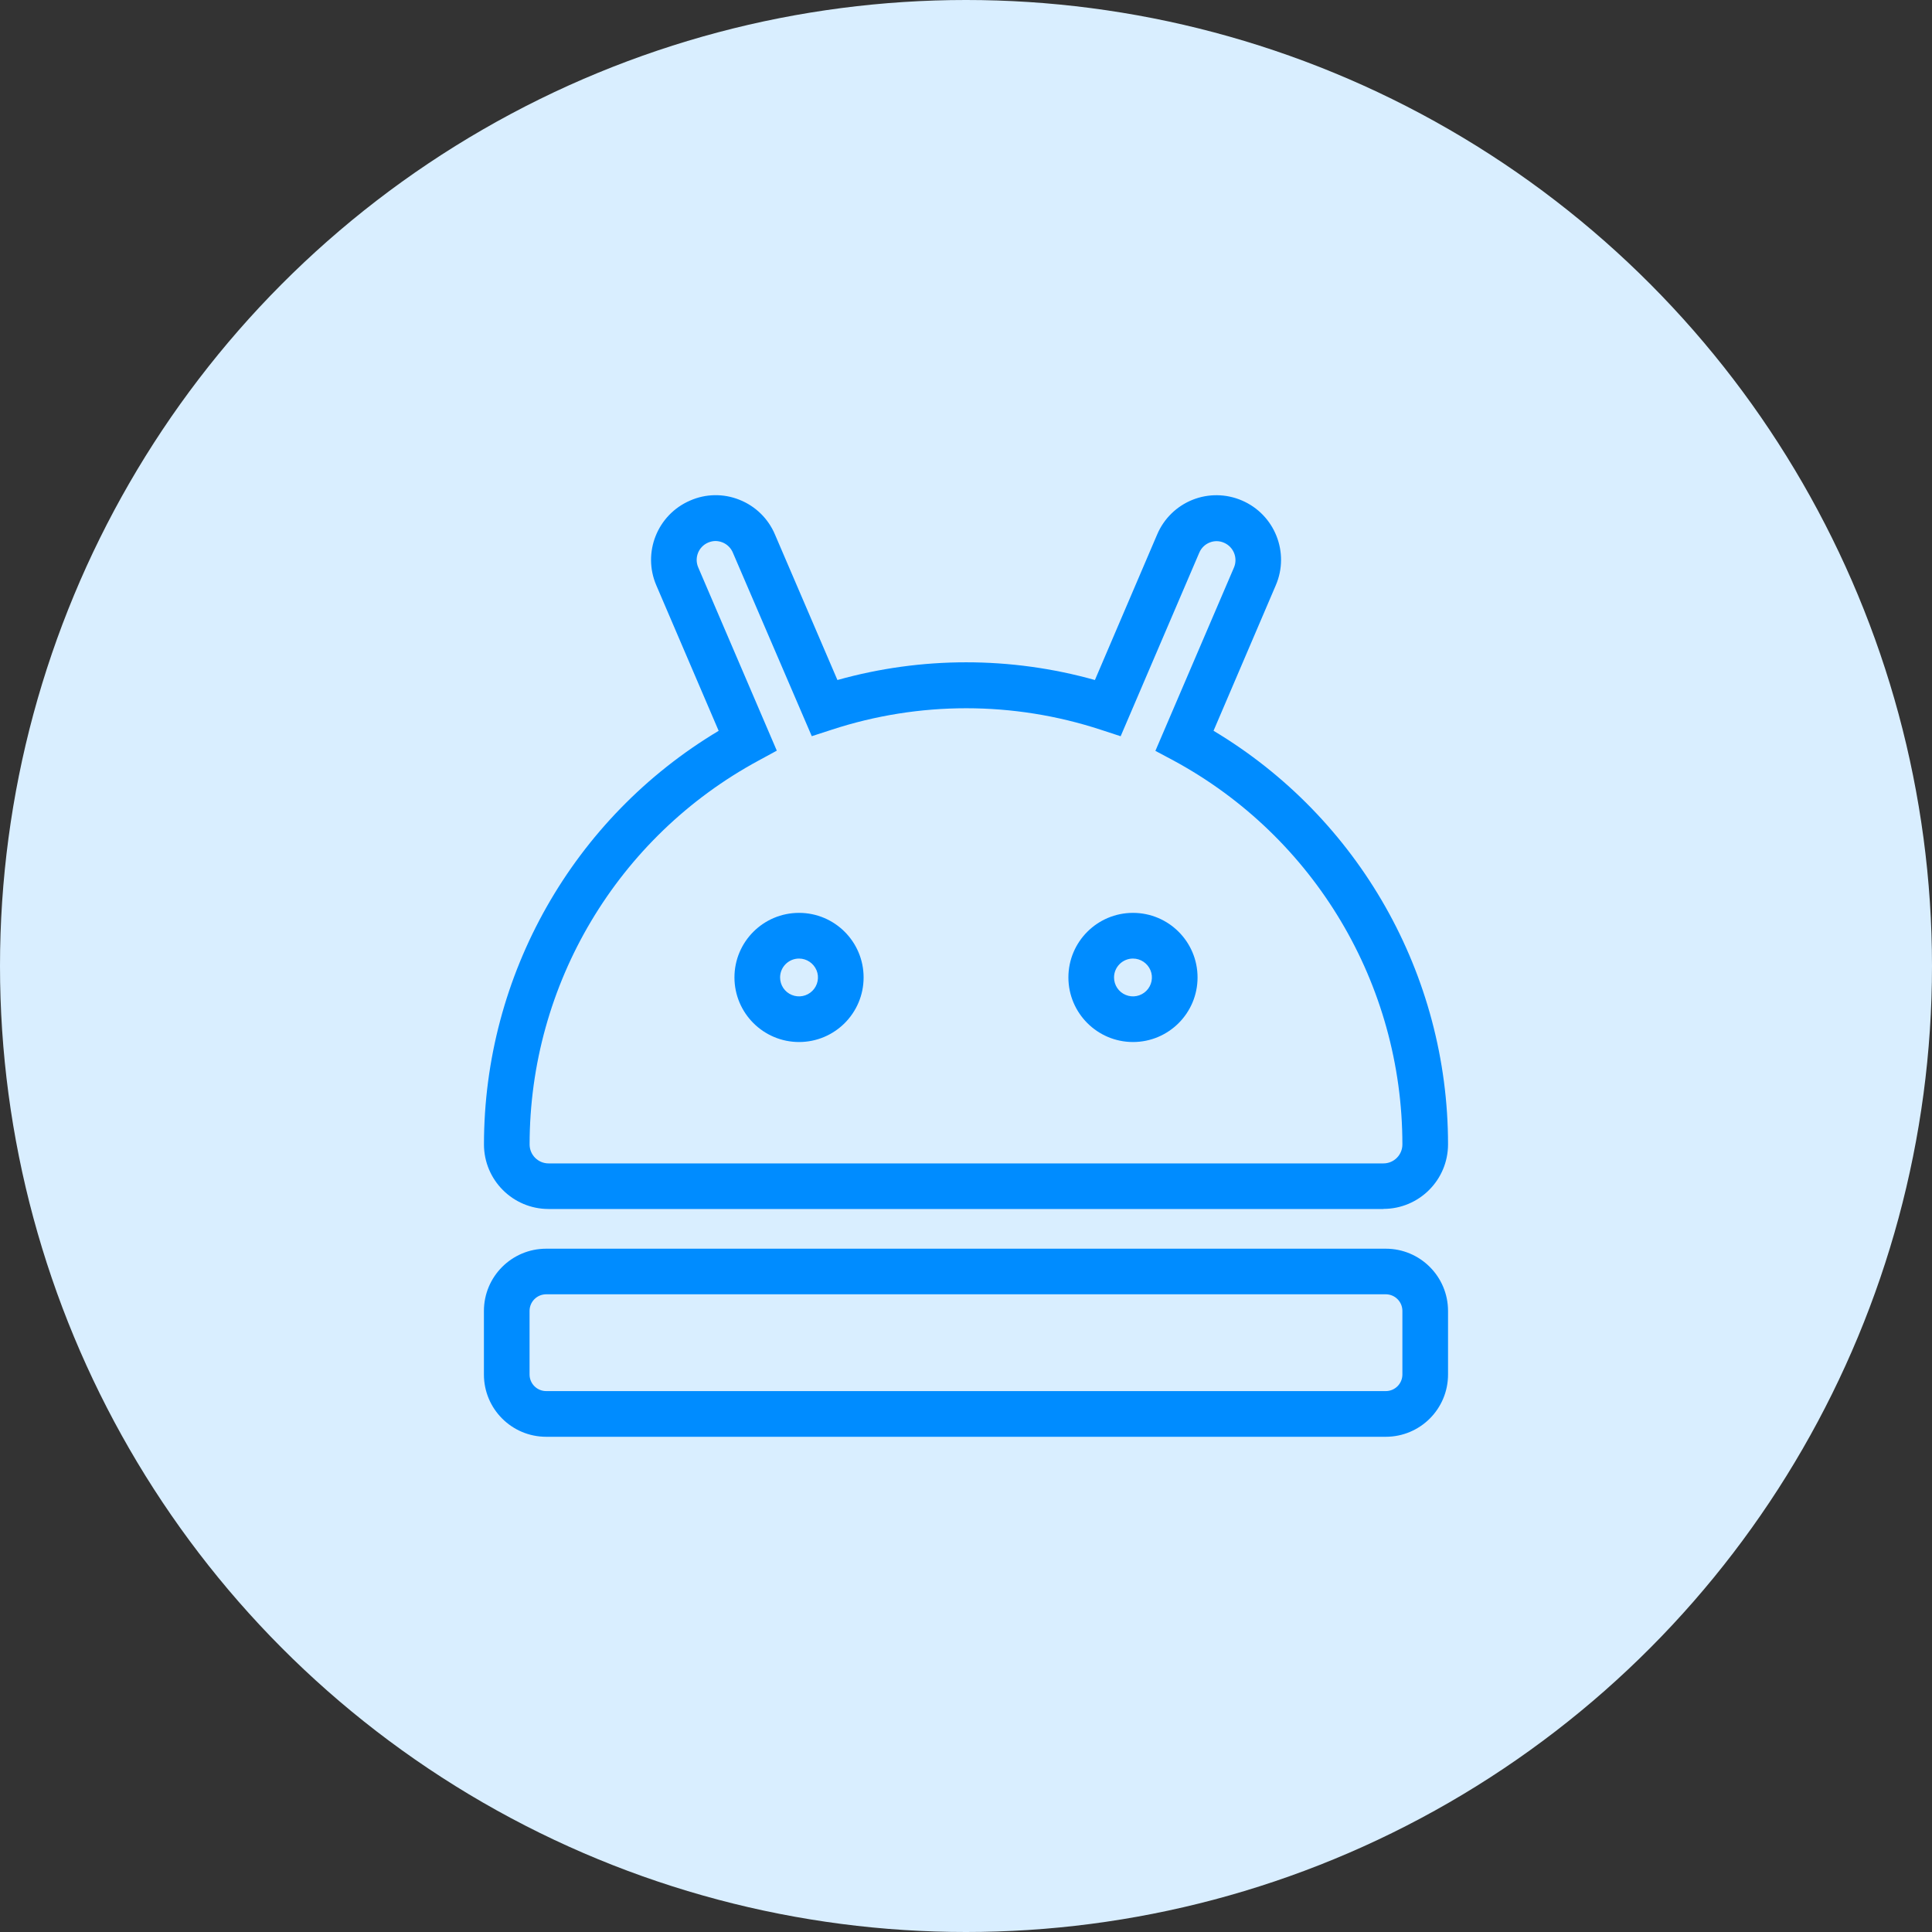 <svg xmlns="http://www.w3.org/2000/svg" xmlns:xlink="http://www.w3.org/1999/xlink" width="40" height="40" viewBox="0 0 40 40">
  <rect x="0" y="0" width="40" height="40" fill="#333333" stroke="none"/>
  <defs>
    <rect id="rect-2" width="22" height="22" x="9" y="9"/>
    <mask id="mask-3" maskContentUnits="userSpaceOnUse" maskUnits="userSpaceOnUse">
      <rect width="40" height="40" x="0" y="0" fill="black"/>
      <use fill="white" xlink:href="#rect-2"/>
    </mask>
  </defs>
  <g>
    <ellipse cx="20" cy="20" fill="rgb(217,238,255)" rx="20" ry="20"/>
    <g>
      <use fill="none" xlink:href="#rect-2"/>
      <g mask="url(#mask-3)">
        <path fill="rgb(0,140,255)" fill-rule="evenodd" d="M24.794 20.237c0 .739-.599 1.337-1.337 1.337-.738-.001-1.336-.599-1.337-1.337 0-.739.599-1.337 1.337-1.337.739 0 1.337.599 1.337 1.337zm-.975-.149c-.061-.146-.204-.242-.362-.242-.216 0-.392.175-.392.391-0.0.159.095.302.242.362.146.061.315.027.427-.085.112-.112.146-.281.085-.427z"/>
        <path fill="rgb(0,140,255)" fill-rule="evenodd" d="M28.643 25.031H11.357c-.738-.001-1.336-.598-1.337-1.336.001-3.511 1.846-6.763 4.859-8.564l-1.291-3.013c-.291-.677.022-1.462.699-1.754.323-.143.691-.149 1.019-.018.334.131.6.391.739.721l1.293 3.012c1.743-.489 3.588-.489 5.331 0l1.289-3.014c.139-.327.402-.585.732-.717.33-.132.699-.126 1.025.015.677.292.99 1.077.699 1.754l-1.289 3.013c3.011 1.802 4.855 5.054 4.855 8.563-.001.738-.599 1.335-1.337 1.336zm-12.561-9.489l-.379.206c-2.918 1.579-4.737 4.629-4.738 7.947 0.0.216.176.392.392.392h17.286c.216-0.0.392-.176.392-.392-.001-3.319-1.82-6.37-4.738-7.949l-.376-.2L25.548 11.75c.084-.199-.008-.428-.206-.513-.094-.042-.202-.044-.297-.005-.097.038-.174.114-.215.21l-1.628 3.801-.41-.134c-1.811-.594-3.764-.594-5.575 0l-.41.133-1.633-3.798c-.04-.098-.119-.176-.218-.215-.045-.018-.093-.027-.141-.028-.051-0-.102.011-.15.031l-.005.002c-.197.085-.289.313-.205.511l1.628 3.797z"/>
        <path fill="rgb(0,140,255)" fill-rule="evenodd" d="M17.88 20.237c0 .739-.599 1.337-1.337 1.337-.738-.001-1.336-.599-1.337-1.337 0-.739.599-1.337 1.337-1.337.739 0 1.337.599 1.337 1.337zm-.975-.149c-.061-.146-.204-.242-.362-.242-.216 0-.392.175-.392.391-0.0.159.095.302.242.362.146.061.315.027.427-.085.112-.112.146-.281.085-.427z"/>
        <path fill="rgb(0,140,255)" fill-rule="evenodd" d="M11.308 25.853h17.383c.712 0 1.289.577 1.289 1.289v1.316c0 .712-.577 1.289-1.289 1.289H11.308c-.712 0-1.289-.577-1.289-1.289v-1.316c0-.712.577-1.289 1.289-1.289zm17.383 2.948c.19 0 .344-.154.344-.344v-1.316c0-.19-.154-.344-.344-.344H11.308c-.19 0-.344.154-.344.344v1.316c0 .19.154.344.344.344h17.383z"/>
      </g>
    </g>
  </g>
</svg>
